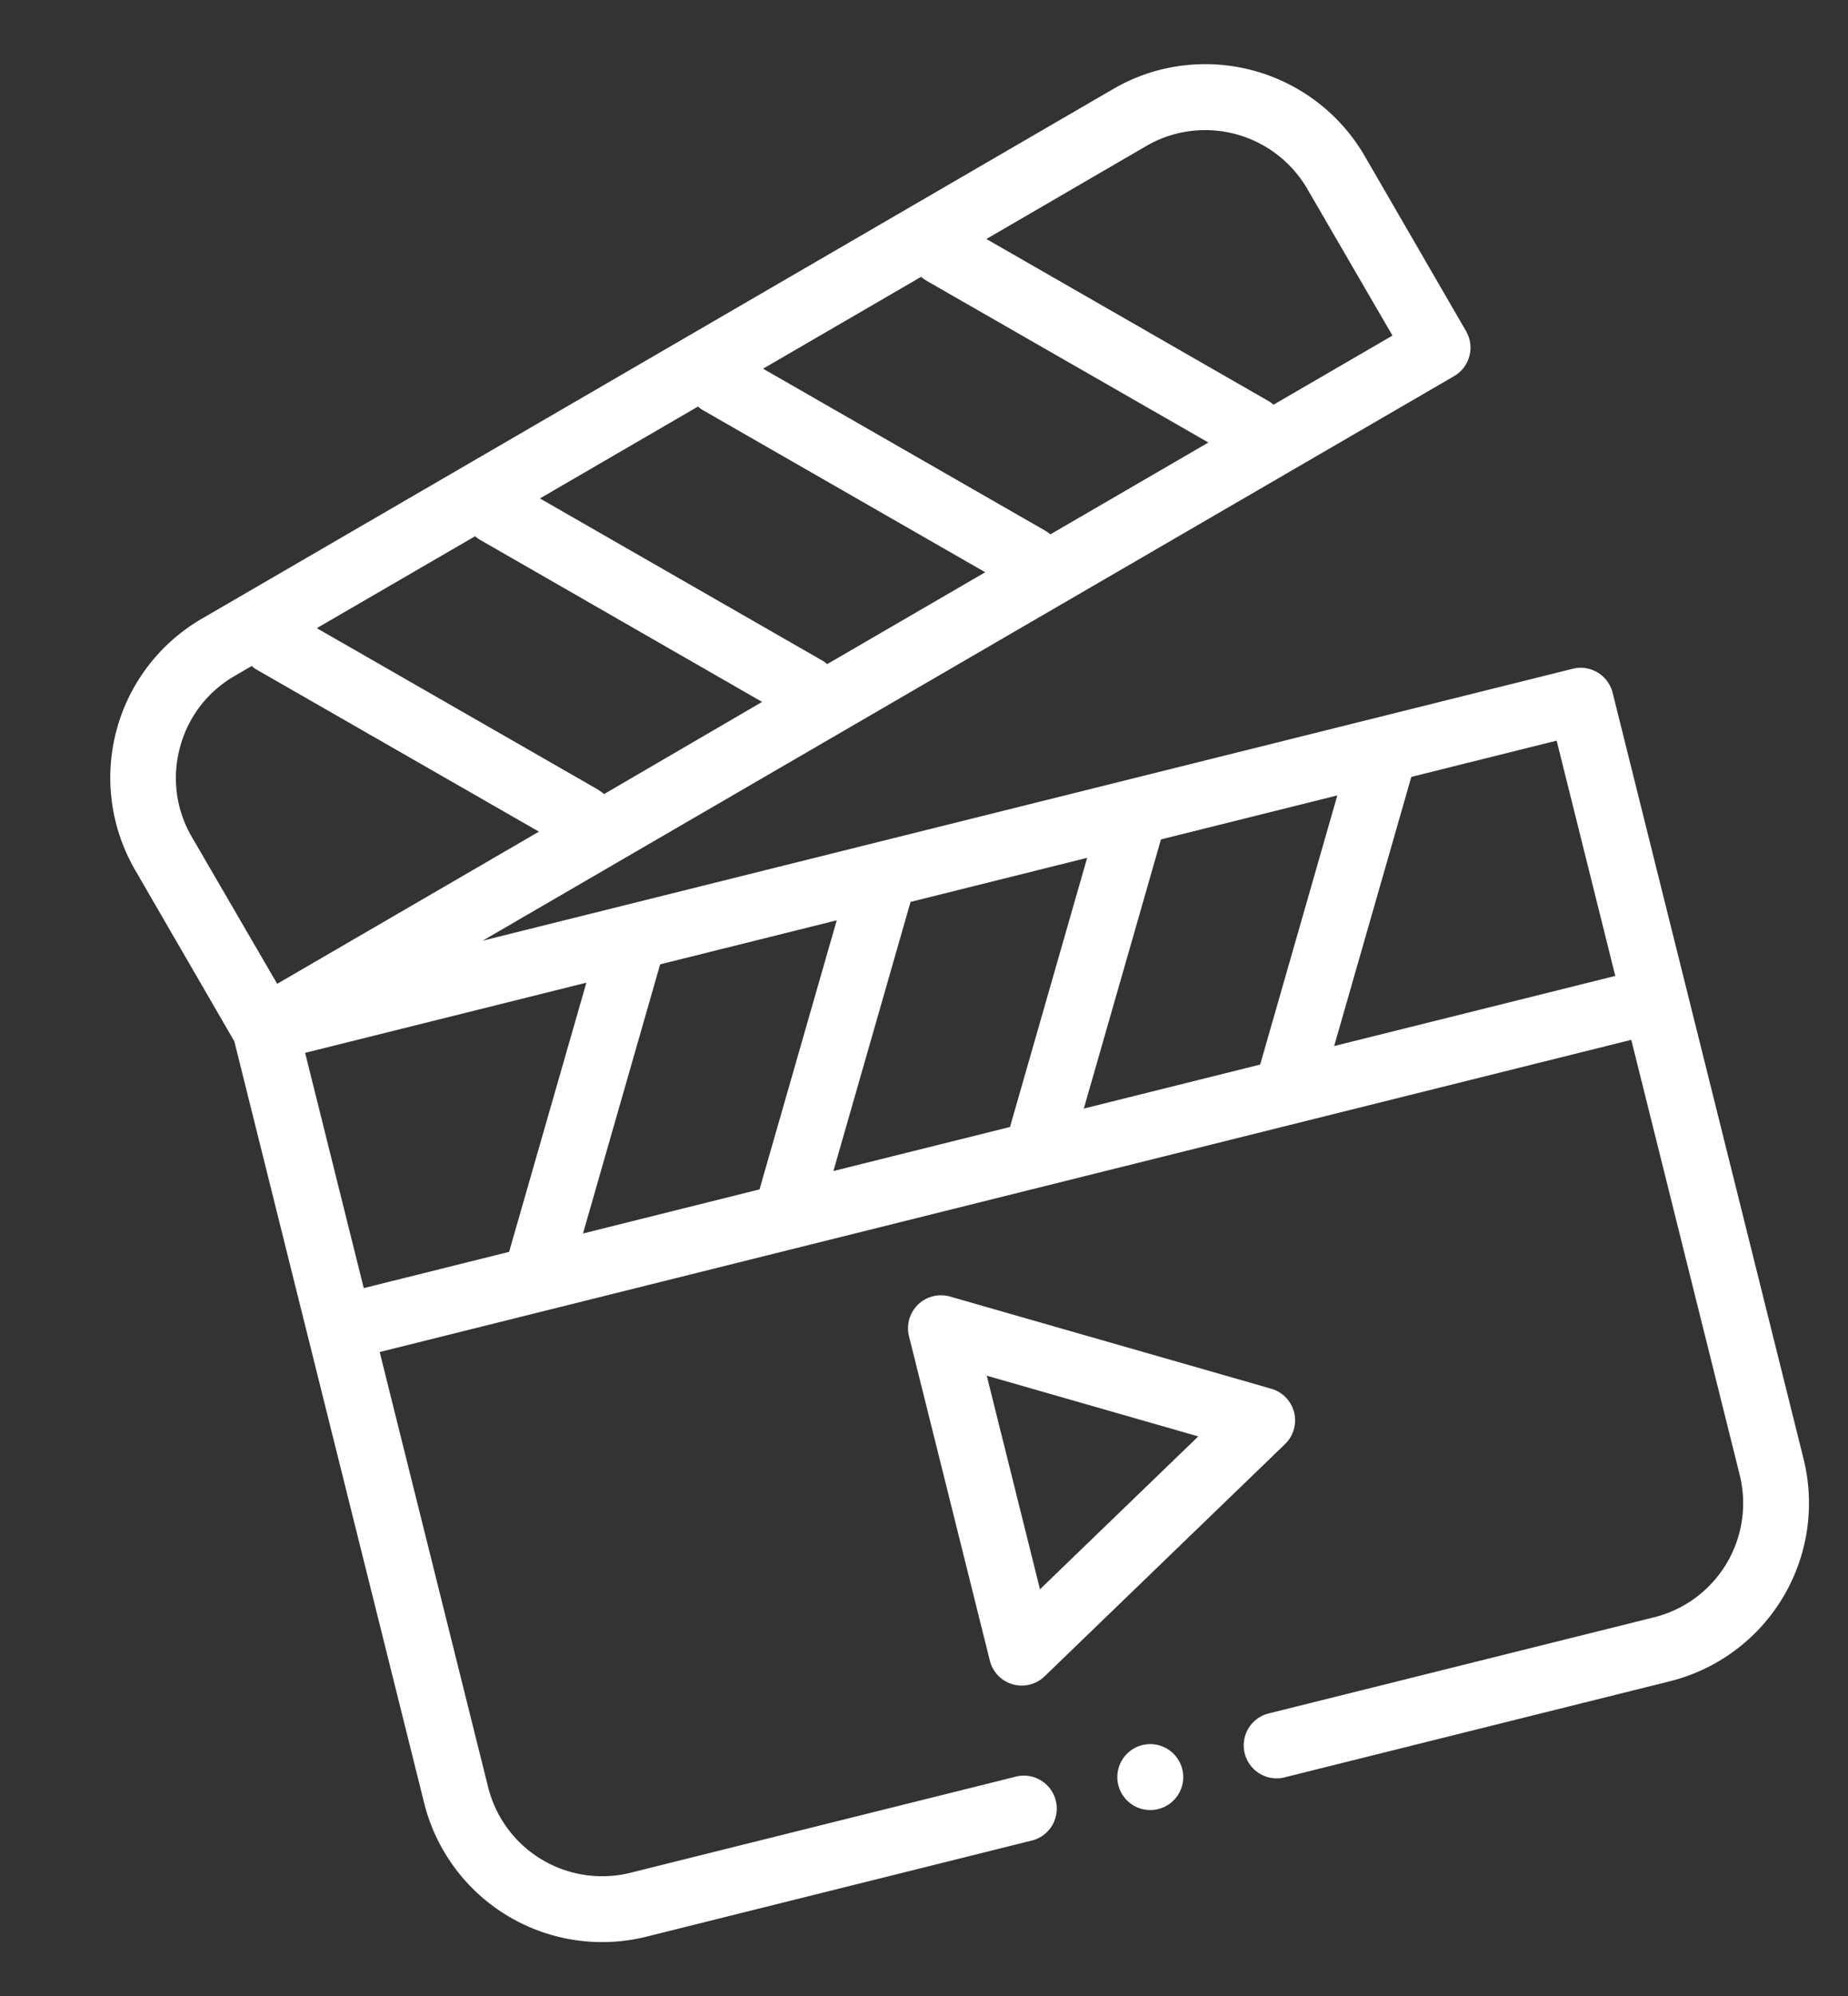 <svg xmlns="http://www.w3.org/2000/svg" width="29.609" height="31.969" viewBox="0 0 29.609 31.969"><rect x="0" y="0" width="29.609" height="31.969" fill="#333333" stroke="none"/><defs><style>.a{fill:#fff;fill-rule:evenodd;}</style></defs><g transform="translate(0 5.752) rotate(-14)"><path class="a" d="M23.251,10.907h-18L22.54,5.9a.528.528,0,0,0,.36-.654l-.9-3.124A2.954,2.954,0,0,0,19.169,0a2.924,2.924,0,0,0-.813.116L2.12,4.819a2.944,2.944,0,0,0-2,3.638L1,11.509V24.082a2.94,2.94,0,0,0,2.937,2.937h6.341a.528.528,0,1,0,0-1.055H3.937a1.883,1.883,0,0,1-1.881-1.881V16.9H22.723v7.181a1.883,1.883,0,0,1-1.881,1.881H14.5a.528.528,0,1,0,0,1.055h6.341a2.94,2.94,0,0,0,2.937-2.937V11.435a.528.528,0,0,0-.528-.528Zm-9.305,4.939,2.242-3.883H19.1l-2.242,3.883Zm-4.135,0,2.242-3.883h2.916l-2.242,3.883Zm-4.135,0,2.242-3.883h2.916L8.591,15.845ZM7.637,9.014,3.883,5.408,6.7,4.593a.523.523,0,0,0,.069.081L10.52,8.28,7.706,9.1a.525.525,0,0,0-.069-.081Zm7.071-6.641,3.755,3.606-2.813.815a.514.514,0,0,0-.069-.081L11.826,3.106l2.813-.815A.523.523,0,0,0,14.709,2.373ZM10.737,3.524,14.491,7.13l-2.813.815a.514.514,0,0,0-.069-.081L7.854,4.257l2.813-.815A.557.557,0,0,0,10.737,3.524ZM18.65,1.13a1.866,1.866,0,0,1,.519-.074,1.893,1.893,0,0,1,1.812,1.358l.758,2.617-2.117.613a.537.537,0,0,0-.069-.081L15.8,1.956ZM1.292,6.734a1.868,1.868,0,0,1,1.122-.9l.31-.09a.537.537,0,0,0,.069.081L6.548,9.431l-4.659,1.35L1.13,8.164a1.868,1.868,0,0,1,.162-1.43Zm.764,5.228H6.7L4.456,15.845h-2.4ZM18.08,15.845l2.242-3.883h2.4v3.883Zm0,0" transform="translate(0 0)"/><path class="a" d="M201.758,347.6a.528.528,0,0,0-.264-.457l-4.636-2.677a.528.528,0,0,0-.792.457v5.353a.527.527,0,0,0,.792.457l4.636-2.676A.528.528,0,0,0,201.758,347.6Zm-4.636,1.763v-3.525l3.053,1.763Zm0,0" transform="translate(-185.72 -326.217)"/><path class="a" d="M225.3,492a.528.528,0,1,0,.528.528A.529.529,0,0,0,225.3,492Zm0,0" transform="translate(-212.911 -466.036)"/></g></svg>